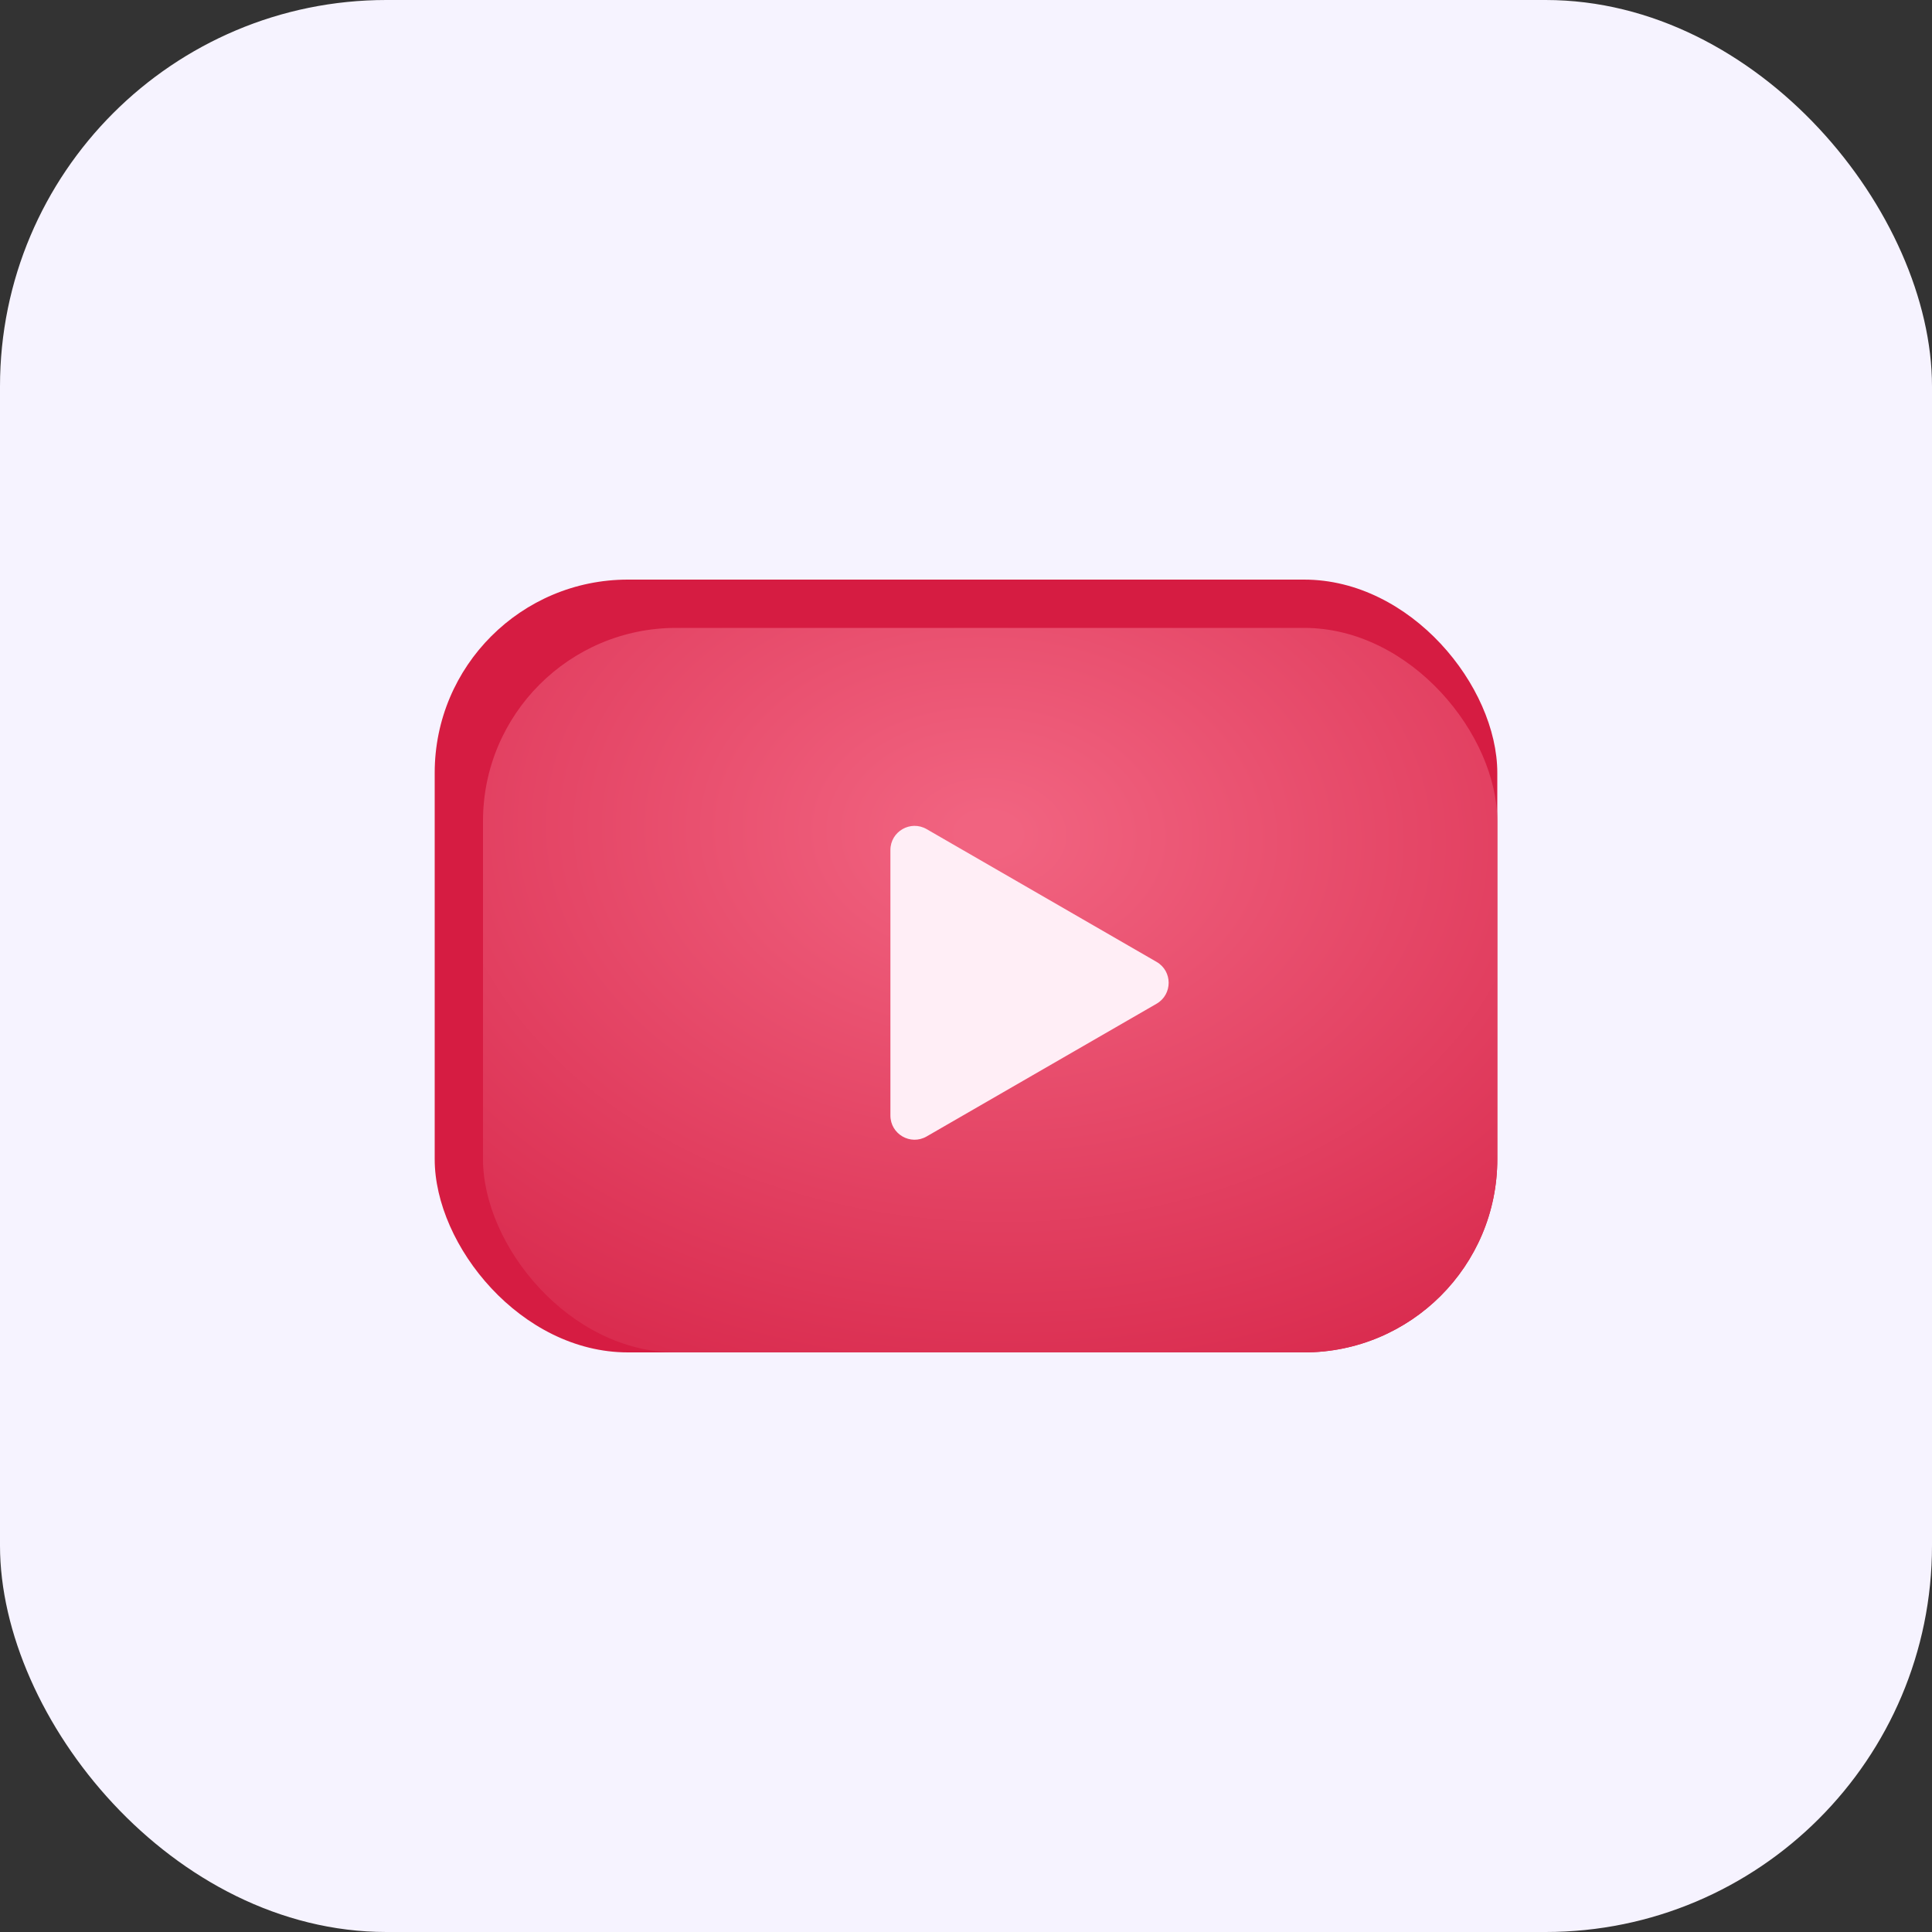 <svg width="40" height="40" viewBox="0 0 40 40" fill="none" xmlns="http://www.w3.org/2000/svg">
<rect x="0" y="0" width="40" height="40" fill="#333333" stroke="none"/>
<rect width="40" height="40" rx="8" fill="#F6F3FF"/>
<rect x="9" y="12" width="22" height="16" rx="4" fill="#D61C42"/>
<rect x="10" y="13" width="21" height="15" rx="4" fill="url(#paint0_radial_942_28319)"/>
<path d="M23.946 19.915C24.279 20.107 24.279 20.588 23.946 20.781L19.185 23.529C18.852 23.722 18.435 23.481 18.435 23.096L18.435 17.599C18.435 17.214 18.852 16.974 19.185 17.166L23.946 19.915Z" fill="#FFEEF6"/>
<defs>
<radialGradient id="paint0_radial_942_28319" cx="0" cy="0" r="1" gradientUnits="userSpaceOnUse" gradientTransform="translate(20.5 17.286) rotate(91.76) scale(15.543 21.766)">
<stop offset="0.027" stop-color="#F16380"/>
<stop offset="1" stop-color="#D21A3F"/>
</radialGradient>
</defs>
</svg>
